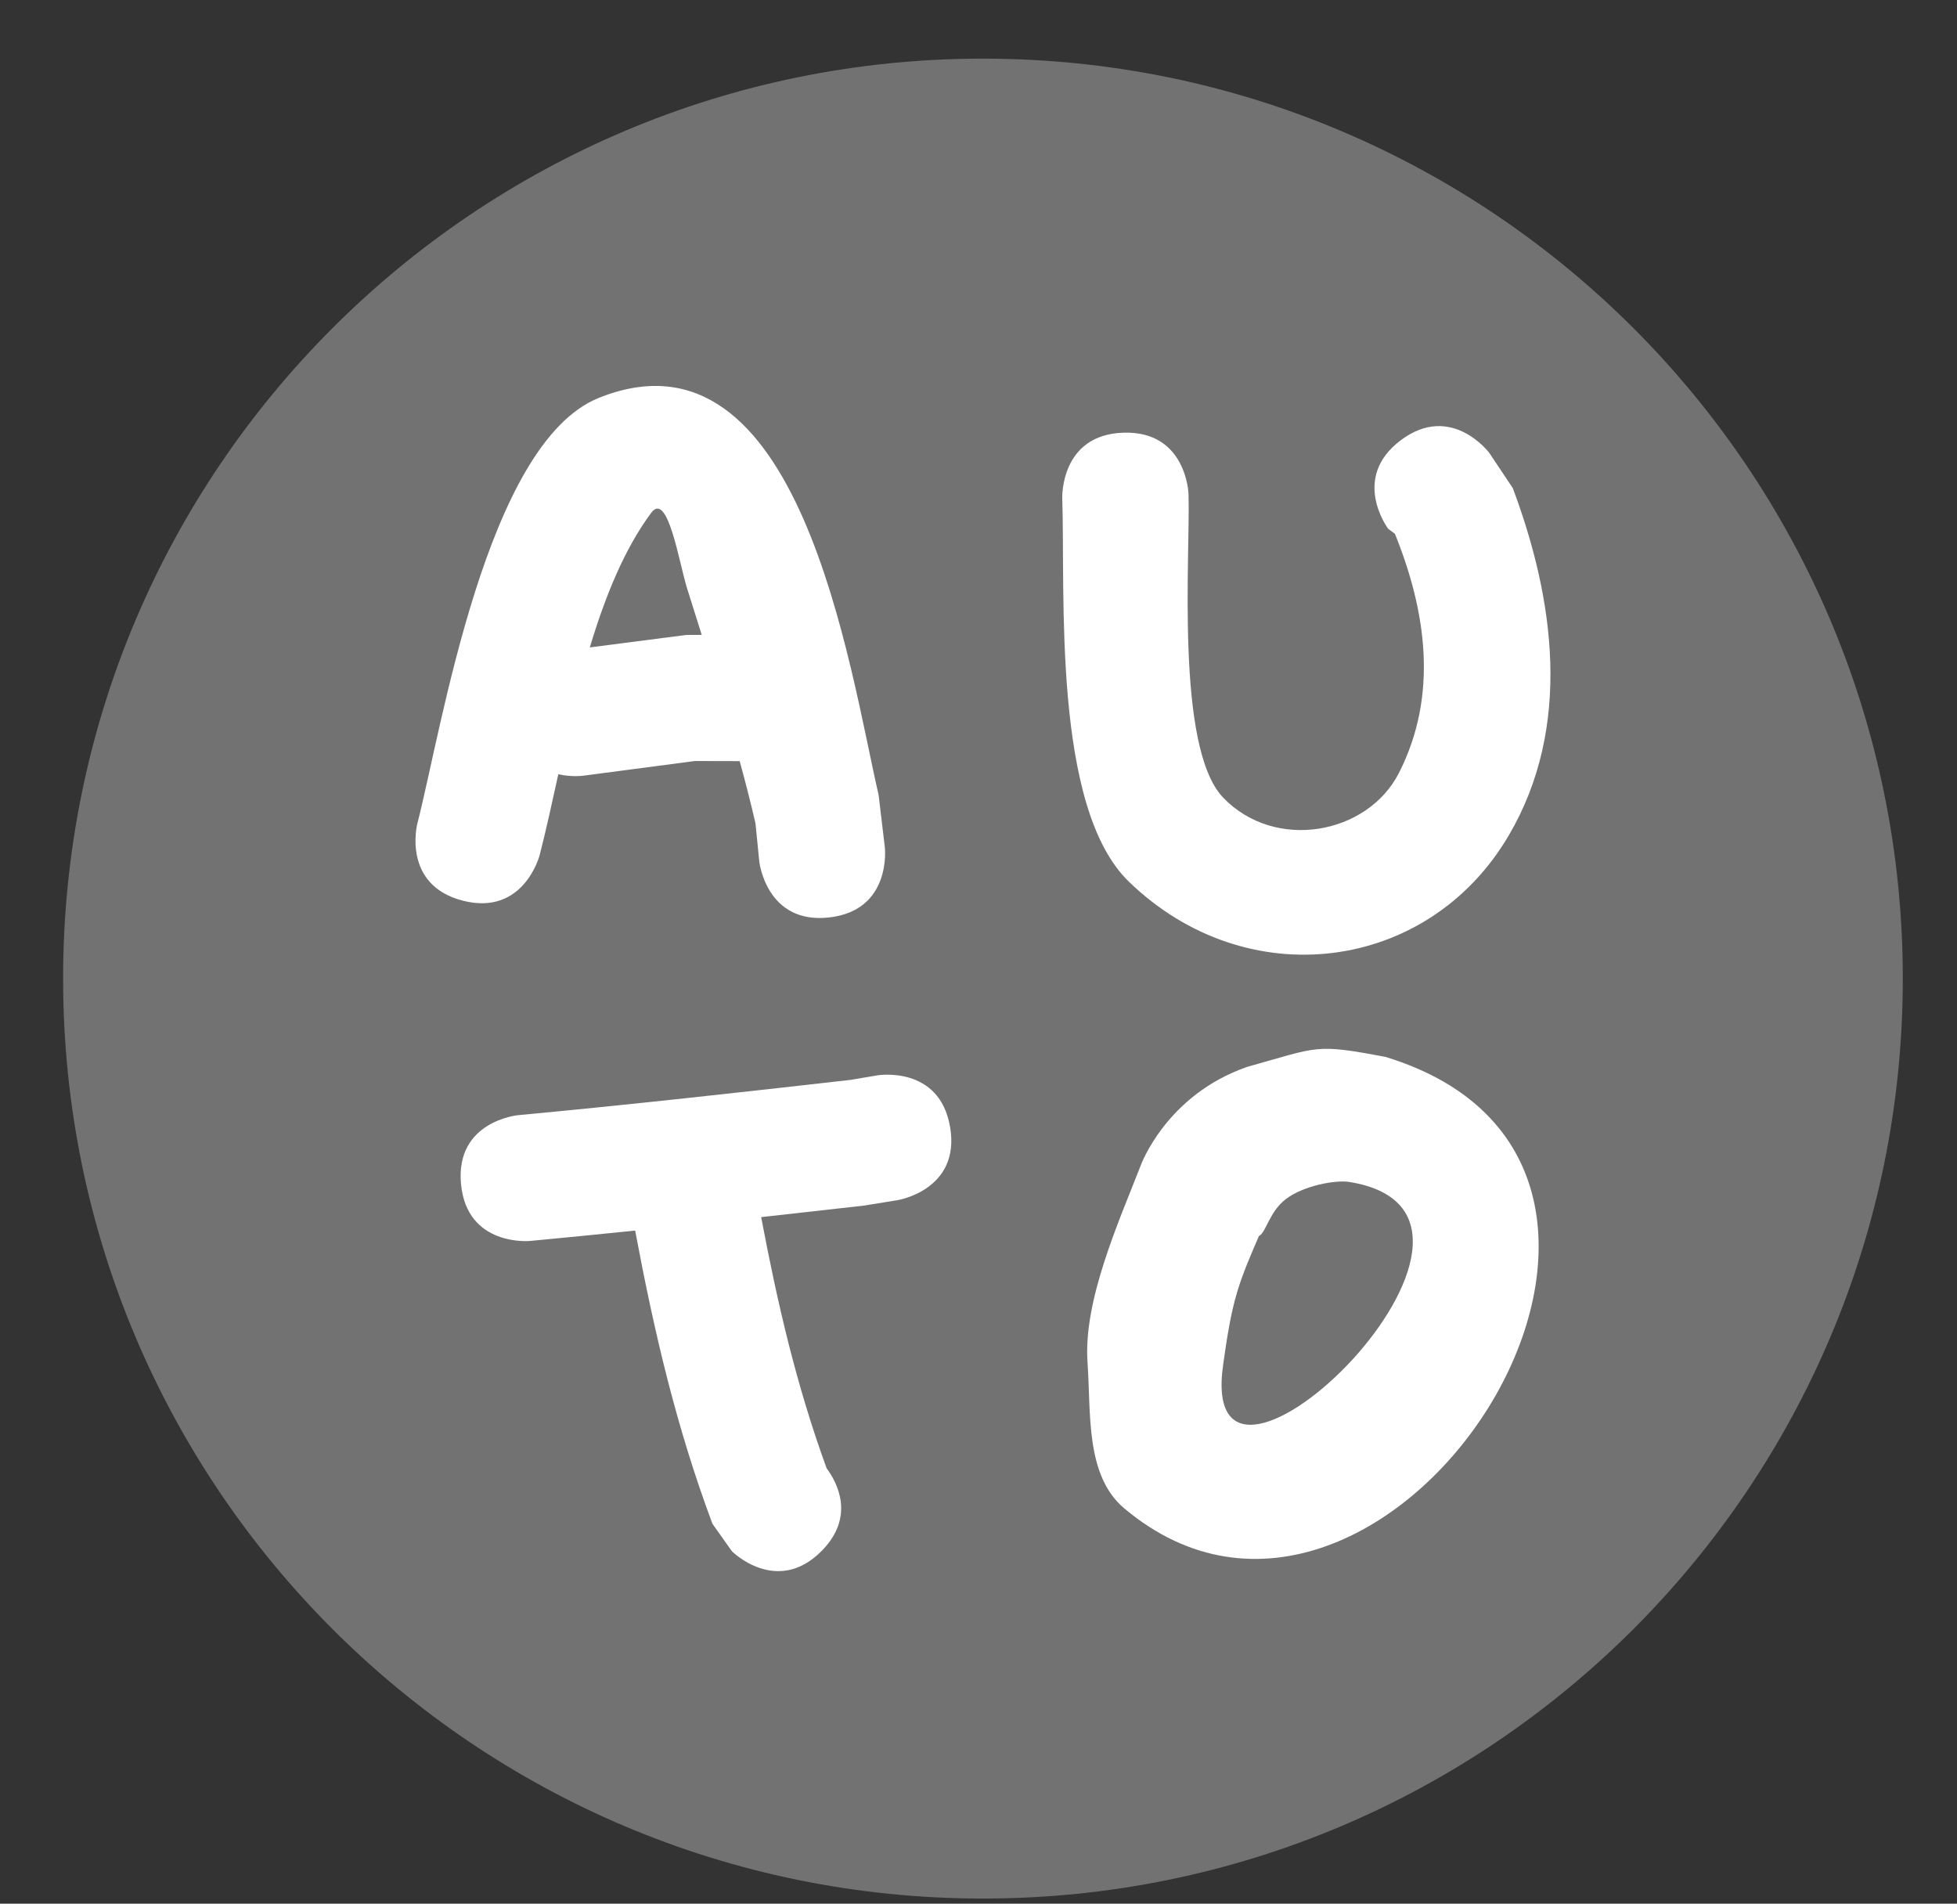 <svg version="1.1" xmlns="http://www.w3.org/2000/svg" xmlns:xlink="http://www.w3.org/1999/xlink" width="40.625" height="39.514" viewBox="0,0,40.625,39.514"><rect x="0" y="0" width="40.625" height="39.514" fill="#333333" stroke="none"/><g transform="translate(-299.595,-159.688)"><g data-paper-data="{&quot;isPaintingLayer&quot;:true}" stroke-miterlimit="10" stroke-dasharray="" stroke-dashoffset="0" style="mix-blend-mode: normal"><path d="M339.095,180c0,10.546 -8.549,19.095 -19.095,19.095c-10.546,0 -19.095,-8.549 -19.095,-19.095c0,-10.546 8.549,-19.095 19.095,-19.095c10.546,0 19.095,8.549 19.095,19.095" fill="#727272" fill-rule="evenodd" stroke="none" stroke-width="0.079" stroke-linecap="round" stroke-linejoin="round"/><path d="M310.799,189.201v-18.403h18.403v18.403z" fill="#727272" fill-rule="nonzero" stroke="#ffffff" stroke-width="0" stroke-linecap="butt" stroke-linejoin="miter"/><path d="M314.019,175.484c-0.776,0.102 -1.552,0.204 -2.328,0.306c0,0 -0.228,0.03 -0.506,-0.031c-0.133,0.602 -0.257,1.174 -0.388,1.681c0,0 -0.328,1.27 -1.597,0.942c-1.27,-0.328 -0.942,-1.597 -0.942,-1.597c0.506,-1.958 1.424,-7.901 3.771,-8.84c4.183,-1.673 5.2,5.634 5.805,8.244l0.13,1.094c0,0 0.145,1.303 -1.159,1.448c-1.303,0.145 -1.448,-1.159 -1.448,-1.159l-0.079,-0.794c-0.1,-0.433 -0.21,-0.864 -0.328,-1.292zM313.849,172.867l0.313,-0.001c-0.101,-0.32 -0.202,-0.64 -0.302,-0.96c-0.173,-0.554 -0.402,-2.038 -0.748,-1.572c-0.557,0.75 -0.957,1.74 -1.273,2.792c0.67,-0.087 1.341,-0.173 2.011,-0.26z" fill="#ffffff" fill-rule="nonzero" stroke="none" stroke-width="0.5" stroke-linecap="butt" stroke-linejoin="miter"/><path d="M328.674,168.825c1.049,-0.787 1.836,0.262 1.836,0.262l0.489,0.733c0.859,2.292 1.243,4.949 -0.085,7.21c-1.674,2.85 -5.443,3.331 -7.889,0.954c-1.592,-1.548 -1.312,-5.991 -1.379,-7.961c0,0 -0.044,-1.311 1.267,-1.354c1.311,-0.044 1.354,1.267 1.354,1.267c0.041,1.272 -0.28,5.265 0.719,6.307c1.074,1.12 2.997,0.773 3.651,-0.515c0.824,-1.621 0.56,-3.364 -0.085,-4.96l-0.141,-0.106c0,0 -0.787,-1.049 0.262,-1.836z" fill="#ffffff" fill-rule="nonzero" stroke="none" stroke-width="0.5" stroke-linecap="butt" stroke-linejoin="miter"/><path d="M319.319,183.087c0.216,1.294 -1.078,1.509 -1.078,1.509l-0.697,0.114c-0.716,0.081 -1.432,0.162 -2.148,0.241c0.338,1.787 0.729,3.486 1.359,5.214c0.215,0.288 0.606,1.005 -0.111,1.722c-0.927,0.927 -1.855,-0 -1.855,-0l-0.405,-0.572c-0.753,-2.016 -1.212,-3.995 -1.604,-6.085c-0.728,0.075 -1.457,0.147 -2.187,0.216c0,0 -1.306,0.122 -1.428,-1.183c-0.122,-1.306 1.183,-1.428 1.183,-1.428c2.304,-0.216 4.6,-0.471 6.899,-0.732l0.562,-0.095c0,0 1.294,-0.216 1.509,1.078z" fill="#ffffff" fill-rule="nonzero" stroke="none" stroke-width="0.5" stroke-linecap="butt" stroke-linejoin="miter"/><path d="M325.729,185.343c-0.165,0.384 -0.334,0.767 -0.453,1.166c-0.145,0.485 -0.215,0.989 -0.288,1.489c-0.601,4.121 6.884,-3.102 2.61,-3.778c-0.266,-0.042 -0.929,0.068 -1.308,0.355c-0.346,0.262 -0.414,0.698 -0.561,0.769zM328.351,181.624c7.552,2.3 0.001,13.933 -5.419,9.371c-0.813,-0.685 -0.687,-1.988 -0.761,-3.021c-0.093,-1.288 0.65,-2.929 1.104,-4.095c0,0 0.524,-1.464 2.214,-2.048c1.489,-0.414 1.389,-0.485 2.863,-0.206z" fill="#ffffff" fill-rule="nonzero" stroke="none" stroke-width="0.5" stroke-linecap="butt" stroke-linejoin="miter"/><path d="M299.595,199.201v-39.514h40.625v39.514z" fill="none" fill-rule="nonzero" stroke="#ffffff" stroke-width="0" stroke-linecap="butt" stroke-linejoin="miter"/></g></g></svg>